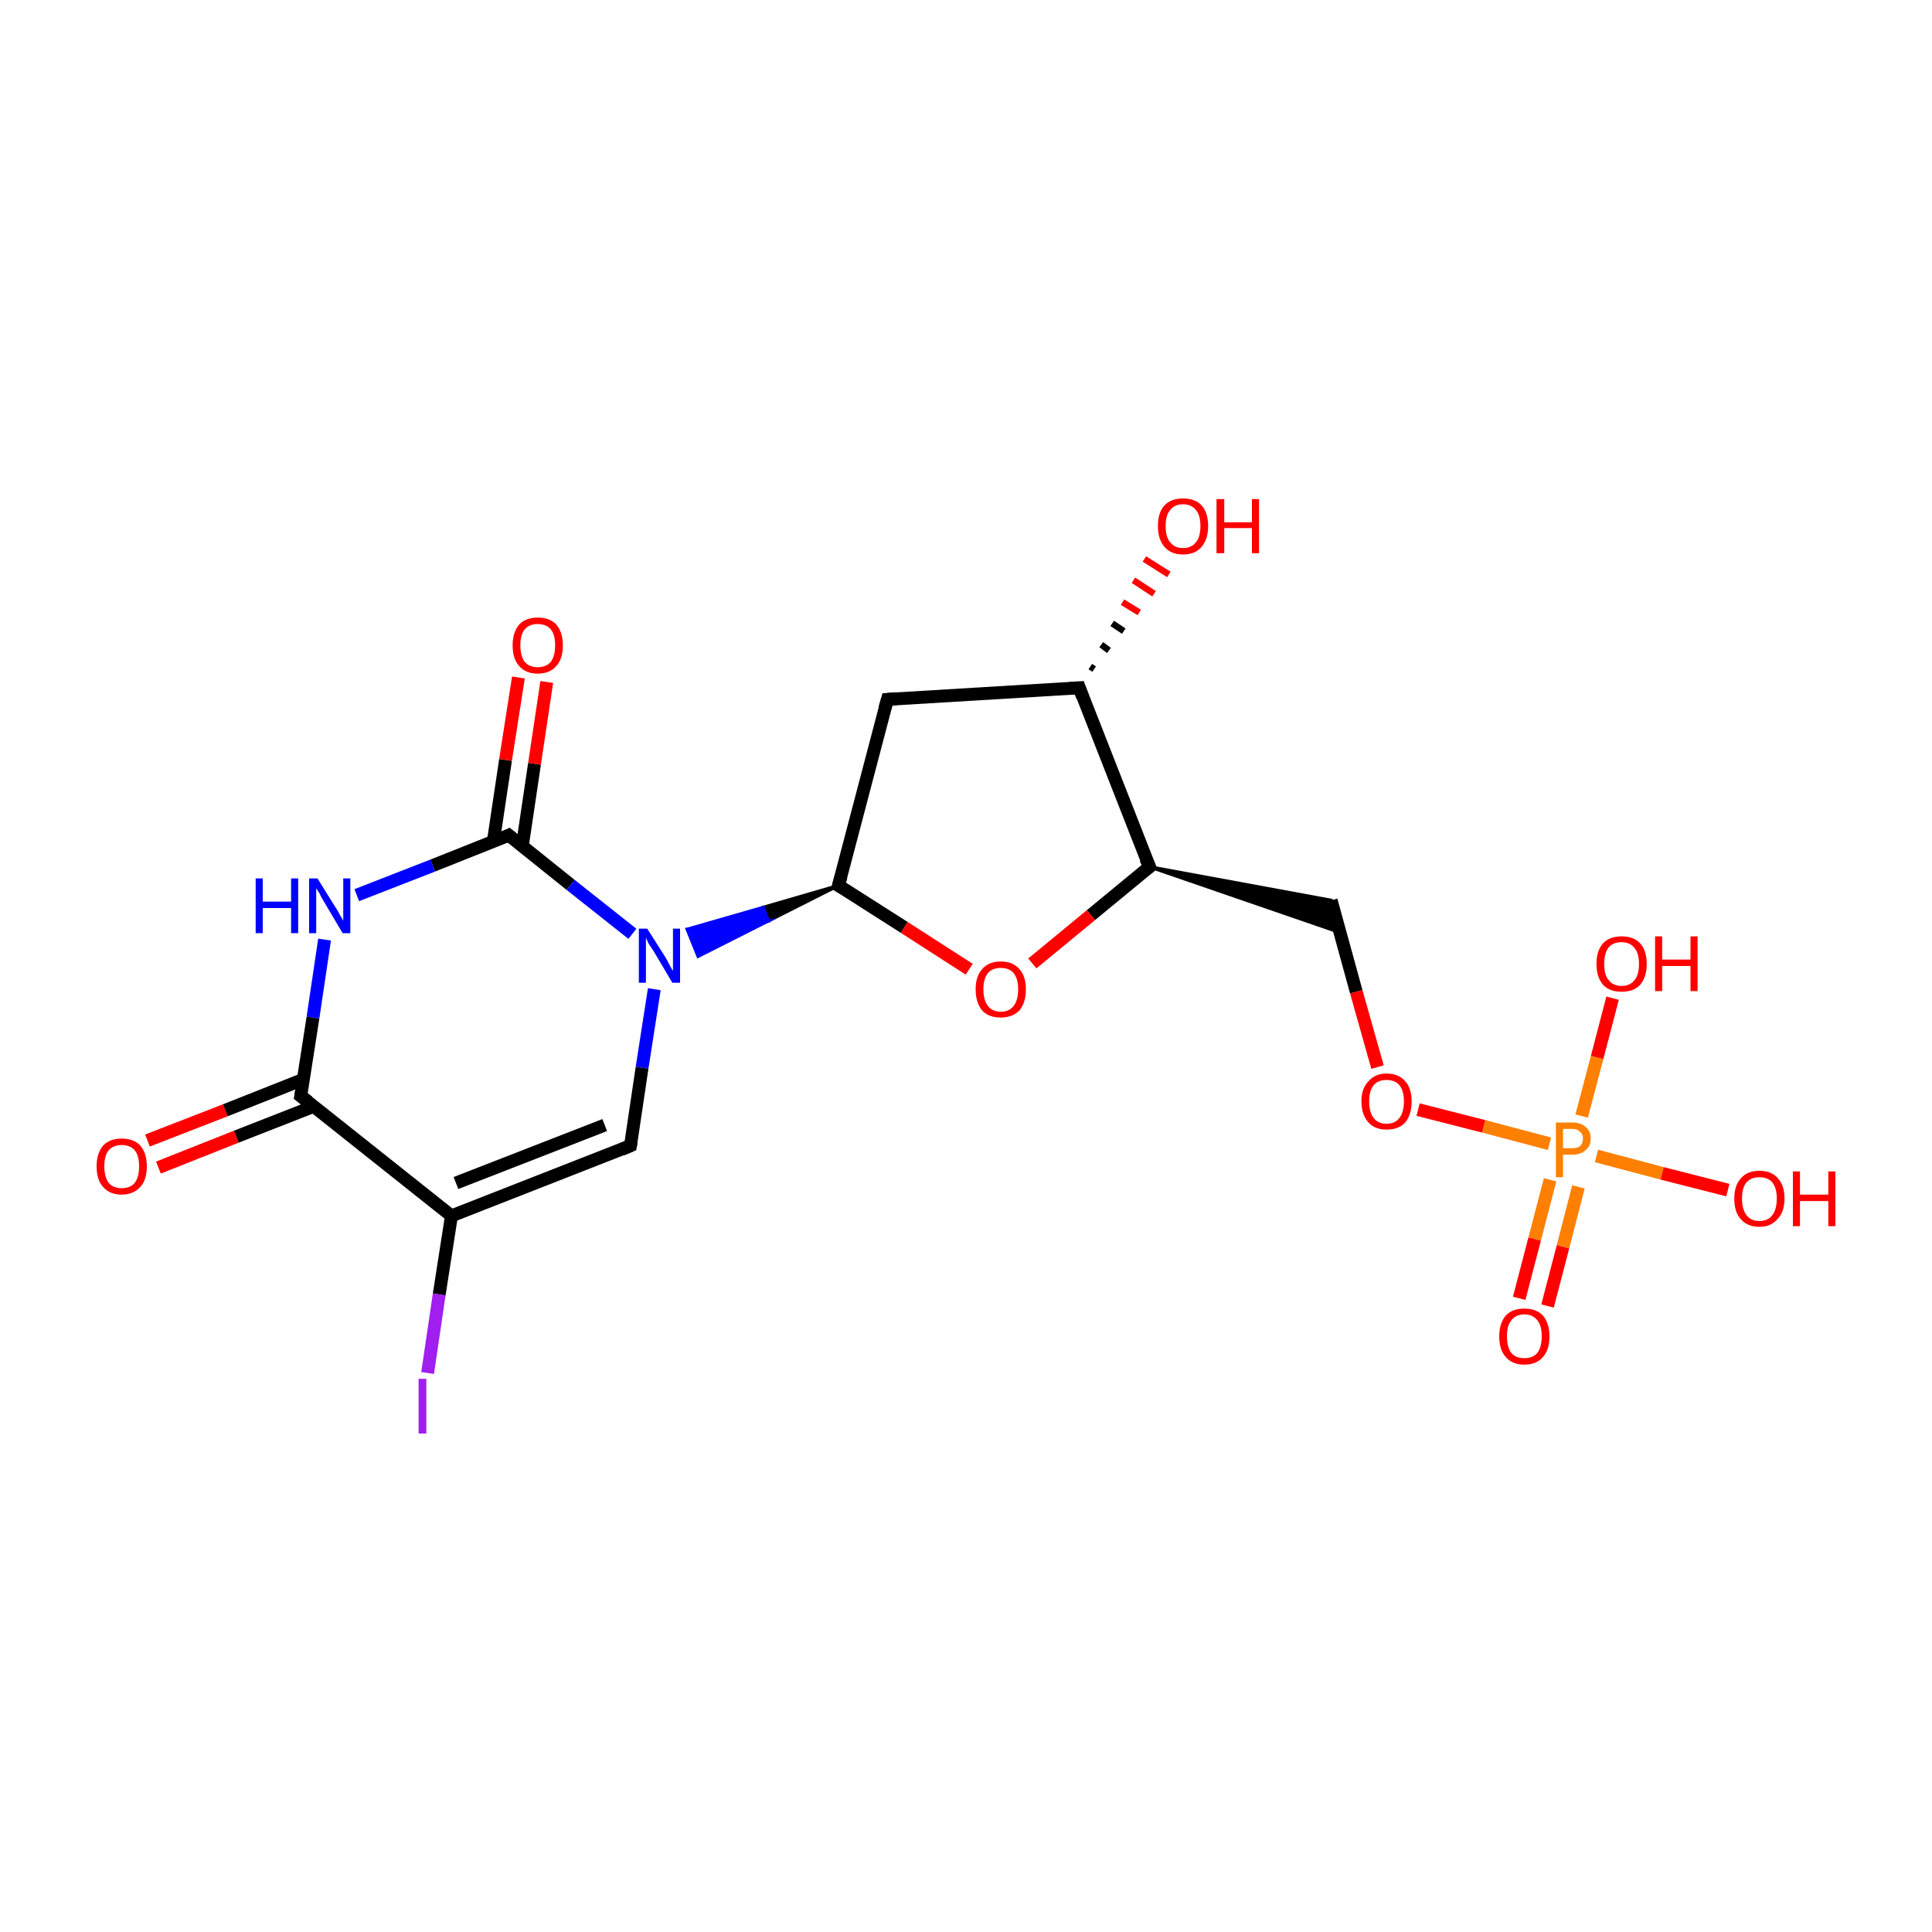 <?xml version='1.0' encoding='iso-8859-1'?>
<svg version='1.1' baseProfile='full'
              xmlns='http://www.w3.org/2000/svg'
                      xmlns:rdkit='http://www.rdkit.org/xml'
                      xmlns:xlink='http://www.w3.org/1999/xlink'
                  xml:space='preserve'
width='300px' height='300px' viewBox='0 0 300 300'>
<!-- END OF HEADER -->
<rect style='opacity:1.0;fill:#FFFFFF;stroke:none' width='300.0' height='300.0' x='0.0' y='0.0'> </rect>
<path class='bond-0 atom-0 atom-1' d='M 22.9,177.1 L 35.0,172.4' style='fill:none;fill-rule:evenodd;stroke:#FF0000;stroke-width:2.0px;stroke-linecap:butt;stroke-linejoin:miter;stroke-opacity:1' />
<path class='bond-0 atom-0 atom-1' d='M 35.0,172.4 L 47.1,167.6' style='fill:none;fill-rule:evenodd;stroke:#000000;stroke-width:2.0px;stroke-linecap:butt;stroke-linejoin:miter;stroke-opacity:1' />
<path class='bond-0 atom-0 atom-1' d='M 24.6,181.3 L 36.7,176.5' style='fill:none;fill-rule:evenodd;stroke:#FF0000;stroke-width:2.0px;stroke-linecap:butt;stroke-linejoin:miter;stroke-opacity:1' />
<path class='bond-0 atom-0 atom-1' d='M 36.7,176.5 L 48.7,171.8' style='fill:none;fill-rule:evenodd;stroke:#000000;stroke-width:2.0px;stroke-linecap:butt;stroke-linejoin:miter;stroke-opacity:1' />
<path class='bond-1 atom-1 atom-2' d='M 46.7,170.2 L 48.6,158.0' style='fill:none;fill-rule:evenodd;stroke:#000000;stroke-width:2.0px;stroke-linecap:butt;stroke-linejoin:miter;stroke-opacity:1' />
<path class='bond-1 atom-1 atom-2' d='M 48.6,158.0 L 50.4,145.9' style='fill:none;fill-rule:evenodd;stroke:#0000FF;stroke-width:2.0px;stroke-linecap:butt;stroke-linejoin:miter;stroke-opacity:1' />
<path class='bond-2 atom-2 atom-3' d='M 55.4,139.0 L 67.2,134.4' style='fill:none;fill-rule:evenodd;stroke:#0000FF;stroke-width:2.0px;stroke-linecap:butt;stroke-linejoin:miter;stroke-opacity:1' />
<path class='bond-2 atom-2 atom-3' d='M 67.2,134.4 L 79.0,129.7' style='fill:none;fill-rule:evenodd;stroke:#000000;stroke-width:2.0px;stroke-linecap:butt;stroke-linejoin:miter;stroke-opacity:1' />
<path class='bond-3 atom-3 atom-4' d='M 81.1,131.4 L 83.0,118.6' style='fill:none;fill-rule:evenodd;stroke:#000000;stroke-width:2.0px;stroke-linecap:butt;stroke-linejoin:miter;stroke-opacity:1' />
<path class='bond-3 atom-3 atom-4' d='M 83.0,118.6 L 84.9,105.9' style='fill:none;fill-rule:evenodd;stroke:#FF0000;stroke-width:2.0px;stroke-linecap:butt;stroke-linejoin:miter;stroke-opacity:1' />
<path class='bond-3 atom-3 atom-4' d='M 76.6,130.7 L 78.5,118.0' style='fill:none;fill-rule:evenodd;stroke:#000000;stroke-width:2.0px;stroke-linecap:butt;stroke-linejoin:miter;stroke-opacity:1' />
<path class='bond-3 atom-3 atom-4' d='M 78.5,118.0 L 80.5,105.2' style='fill:none;fill-rule:evenodd;stroke:#FF0000;stroke-width:2.0px;stroke-linecap:butt;stroke-linejoin:miter;stroke-opacity:1' />
<path class='bond-4 atom-3 atom-5' d='M 79.0,129.7 L 88.6,137.4' style='fill:none;fill-rule:evenodd;stroke:#000000;stroke-width:2.0px;stroke-linecap:butt;stroke-linejoin:miter;stroke-opacity:1' />
<path class='bond-4 atom-3 atom-5' d='M 88.6,137.4 L 98.2,145.0' style='fill:none;fill-rule:evenodd;stroke:#0000FF;stroke-width:2.0px;stroke-linecap:butt;stroke-linejoin:miter;stroke-opacity:1' />
<path class='bond-5 atom-6 atom-5' d='M 130.2,137.5 L 119.3,143.0 L 118.5,140.9 Z' style='fill:#000000;fill-rule:evenodd;fill-opacity:1;stroke:#000000;stroke-width:0.5px;stroke-linecap:butt;stroke-linejoin:miter;stroke-miterlimit:10;stroke-opacity:1;' />
<path class='bond-5 atom-6 atom-5' d='M 119.3,143.0 L 106.7,144.3 L 108.4,148.5 Z' style='fill:#0000FF;fill-rule:evenodd;fill-opacity:1;stroke:#0000FF;stroke-width:0.5px;stroke-linecap:butt;stroke-linejoin:miter;stroke-miterlimit:10;stroke-opacity:1;' />
<path class='bond-5 atom-6 atom-5' d='M 119.3,143.0 L 118.5,140.9 L 106.7,144.3 Z' style='fill:#0000FF;fill-rule:evenodd;fill-opacity:1;stroke:#0000FF;stroke-width:0.5px;stroke-linecap:butt;stroke-linejoin:miter;stroke-miterlimit:10;stroke-opacity:1;' />
<path class='bond-6 atom-6 atom-7' d='M 130.2,137.5 L 137.8,108.6' style='fill:none;fill-rule:evenodd;stroke:#000000;stroke-width:2.0px;stroke-linecap:butt;stroke-linejoin:miter;stroke-opacity:1' />
<path class='bond-7 atom-7 atom-8' d='M 137.8,108.6 L 167.6,106.8' style='fill:none;fill-rule:evenodd;stroke:#000000;stroke-width:2.0px;stroke-linecap:butt;stroke-linejoin:miter;stroke-opacity:1' />
<path class='bond-8 atom-8 atom-9' d='M 169.3,103.5 L 169.9,103.9' style='fill:none;fill-rule:evenodd;stroke:#000000;stroke-width:1.0px;stroke-linecap:butt;stroke-linejoin:miter;stroke-opacity:1' />
<path class='bond-8 atom-8 atom-9' d='M 171.0,100.1 L 172.2,101.0' style='fill:none;fill-rule:evenodd;stroke:#000000;stroke-width:1.0px;stroke-linecap:butt;stroke-linejoin:miter;stroke-opacity:1' />
<path class='bond-8 atom-8 atom-9' d='M 172.7,96.8 L 174.5,98.0' style='fill:none;fill-rule:evenodd;stroke:#000000;stroke-width:1.0px;stroke-linecap:butt;stroke-linejoin:miter;stroke-opacity:1' />
<path class='bond-8 atom-8 atom-9' d='M 174.3,93.5 L 176.9,95.1' style='fill:none;fill-rule:evenodd;stroke:#FF0000;stroke-width:1.0px;stroke-linecap:butt;stroke-linejoin:miter;stroke-opacity:1' />
<path class='bond-8 atom-8 atom-9' d='M 176.0,90.1 L 179.2,92.2' style='fill:none;fill-rule:evenodd;stroke:#FF0000;stroke-width:1.0px;stroke-linecap:butt;stroke-linejoin:miter;stroke-opacity:1' />
<path class='bond-8 atom-8 atom-9' d='M 177.7,86.8 L 181.5,89.2' style='fill:none;fill-rule:evenodd;stroke:#FF0000;stroke-width:1.0px;stroke-linecap:butt;stroke-linejoin:miter;stroke-opacity:1' />
<path class='bond-9 atom-8 atom-10' d='M 167.6,106.8 L 178.5,134.6' style='fill:none;fill-rule:evenodd;stroke:#000000;stroke-width:2.0px;stroke-linecap:butt;stroke-linejoin:miter;stroke-opacity:1' />
<path class='bond-10 atom-10 atom-11' d='M 178.5,134.6 L 206.7,139.8 L 208.1,144.8 Z' style='fill:#000000;fill-rule:evenodd;fill-opacity:1;stroke:#000000;stroke-width:0.5px;stroke-linecap:butt;stroke-linejoin:miter;stroke-miterlimit:10;stroke-opacity:1;' />
<path class='bond-11 atom-11 atom-12' d='M 206.7,139.8 L 210.6,154.0' style='fill:none;fill-rule:evenodd;stroke:#000000;stroke-width:2.0px;stroke-linecap:butt;stroke-linejoin:miter;stroke-opacity:1' />
<path class='bond-11 atom-11 atom-12' d='M 210.6,154.0 L 213.9,165.7' style='fill:none;fill-rule:evenodd;stroke:#FF0000;stroke-width:2.0px;stroke-linecap:butt;stroke-linejoin:miter;stroke-opacity:1' />
<path class='bond-12 atom-12 atom-13' d='M 220.2,172.3 L 230.4,174.9' style='fill:none;fill-rule:evenodd;stroke:#FF0000;stroke-width:2.0px;stroke-linecap:butt;stroke-linejoin:miter;stroke-opacity:1' />
<path class='bond-12 atom-12 atom-13' d='M 230.4,174.9 L 240.6,177.6' style='fill:none;fill-rule:evenodd;stroke:#FF7F00;stroke-width:2.0px;stroke-linecap:butt;stroke-linejoin:miter;stroke-opacity:1' />
<path class='bond-13 atom-13 atom-14' d='M 240.7,183.2 L 238.3,192.4' style='fill:none;fill-rule:evenodd;stroke:#FF7F00;stroke-width:2.0px;stroke-linecap:butt;stroke-linejoin:miter;stroke-opacity:1' />
<path class='bond-13 atom-13 atom-14' d='M 238.3,192.4 L 235.9,201.6' style='fill:none;fill-rule:evenodd;stroke:#FF0000;stroke-width:2.0px;stroke-linecap:butt;stroke-linejoin:miter;stroke-opacity:1' />
<path class='bond-13 atom-13 atom-14' d='M 245.1,184.3 L 242.7,193.6' style='fill:none;fill-rule:evenodd;stroke:#FF7F00;stroke-width:2.0px;stroke-linecap:butt;stroke-linejoin:miter;stroke-opacity:1' />
<path class='bond-13 atom-13 atom-14' d='M 242.7,193.6 L 240.3,202.8' style='fill:none;fill-rule:evenodd;stroke:#FF0000;stroke-width:2.0px;stroke-linecap:butt;stroke-linejoin:miter;stroke-opacity:1' />
<path class='bond-14 atom-13 atom-15' d='M 245.6,173.3 L 248.0,164.2' style='fill:none;fill-rule:evenodd;stroke:#FF7F00;stroke-width:2.0px;stroke-linecap:butt;stroke-linejoin:miter;stroke-opacity:1' />
<path class='bond-14 atom-13 atom-15' d='M 248.0,164.2 L 250.4,155.0' style='fill:none;fill-rule:evenodd;stroke:#FF0000;stroke-width:2.0px;stroke-linecap:butt;stroke-linejoin:miter;stroke-opacity:1' />
<path class='bond-15 atom-13 atom-16' d='M 247.9,179.5 L 258.1,182.2' style='fill:none;fill-rule:evenodd;stroke:#FF7F00;stroke-width:2.0px;stroke-linecap:butt;stroke-linejoin:miter;stroke-opacity:1' />
<path class='bond-15 atom-13 atom-16' d='M 258.1,182.2 L 268.3,184.8' style='fill:none;fill-rule:evenodd;stroke:#FF0000;stroke-width:2.0px;stroke-linecap:butt;stroke-linejoin:miter;stroke-opacity:1' />
<path class='bond-16 atom-10 atom-17' d='M 178.5,134.6 L 169.4,142.1' style='fill:none;fill-rule:evenodd;stroke:#000000;stroke-width:2.0px;stroke-linecap:butt;stroke-linejoin:miter;stroke-opacity:1' />
<path class='bond-16 atom-10 atom-17' d='M 169.4,142.1 L 160.3,149.6' style='fill:none;fill-rule:evenodd;stroke:#FF0000;stroke-width:2.0px;stroke-linecap:butt;stroke-linejoin:miter;stroke-opacity:1' />
<path class='bond-17 atom-5 atom-18' d='M 101.6,153.6 L 99.7,165.8' style='fill:none;fill-rule:evenodd;stroke:#0000FF;stroke-width:2.0px;stroke-linecap:butt;stroke-linejoin:miter;stroke-opacity:1' />
<path class='bond-17 atom-5 atom-18' d='M 99.7,165.8 L 97.9,177.9' style='fill:none;fill-rule:evenodd;stroke:#000000;stroke-width:2.0px;stroke-linecap:butt;stroke-linejoin:miter;stroke-opacity:1' />
<path class='bond-18 atom-18 atom-19' d='M 97.9,177.9 L 70.1,188.8' style='fill:none;fill-rule:evenodd;stroke:#000000;stroke-width:2.0px;stroke-linecap:butt;stroke-linejoin:miter;stroke-opacity:1' />
<path class='bond-18 atom-18 atom-19' d='M 93.9,174.7 L 70.8,183.7' style='fill:none;fill-rule:evenodd;stroke:#000000;stroke-width:2.0px;stroke-linecap:butt;stroke-linejoin:miter;stroke-opacity:1' />
<path class='bond-19 atom-19 atom-20' d='M 70.1,188.8 L 68.2,201.0' style='fill:none;fill-rule:evenodd;stroke:#000000;stroke-width:2.0px;stroke-linecap:butt;stroke-linejoin:miter;stroke-opacity:1' />
<path class='bond-19 atom-19 atom-20' d='M 68.2,201.0 L 66.4,213.2' style='fill:none;fill-rule:evenodd;stroke:#A01EEF;stroke-width:2.0px;stroke-linecap:butt;stroke-linejoin:miter;stroke-opacity:1' />
<path class='bond-20 atom-19 atom-1' d='M 70.1,188.8 L 46.7,170.2' style='fill:none;fill-rule:evenodd;stroke:#000000;stroke-width:2.0px;stroke-linecap:butt;stroke-linejoin:miter;stroke-opacity:1' />
<path class='bond-21 atom-17 atom-6' d='M 150.5,150.5 L 140.4,144.0' style='fill:none;fill-rule:evenodd;stroke:#FF0000;stroke-width:2.0px;stroke-linecap:butt;stroke-linejoin:miter;stroke-opacity:1' />
<path class='bond-21 atom-17 atom-6' d='M 140.4,144.0 L 130.2,137.5' style='fill:none;fill-rule:evenodd;stroke:#000000;stroke-width:2.0px;stroke-linecap:butt;stroke-linejoin:miter;stroke-opacity:1' />
<path d='M 46.8,169.6 L 46.7,170.2 L 47.9,171.1' style='fill:none;stroke:#000000;stroke-width:2.0px;stroke-linecap:butt;stroke-linejoin:miter;stroke-miterlimit:10;stroke-opacity:1;' />
<path d='M 78.4,130.0 L 79.0,129.7 L 79.5,130.1' style='fill:none;stroke:#000000;stroke-width:2.0px;stroke-linecap:butt;stroke-linejoin:miter;stroke-miterlimit:10;stroke-opacity:1;' />
<path d='M 130.6,136.1 L 130.2,137.5 L 130.7,137.8' style='fill:none;stroke:#000000;stroke-width:2.0px;stroke-linecap:butt;stroke-linejoin:miter;stroke-miterlimit:10;stroke-opacity:1;' />
<path d='M 137.4,110.0 L 137.8,108.6 L 139.2,108.5' style='fill:none;stroke:#000000;stroke-width:2.0px;stroke-linecap:butt;stroke-linejoin:miter;stroke-miterlimit:10;stroke-opacity:1;' />
<path d='M 166.1,106.9 L 167.6,106.8 L 168.1,108.2' style='fill:none;stroke:#000000;stroke-width:2.0px;stroke-linecap:butt;stroke-linejoin:miter;stroke-miterlimit:10;stroke-opacity:1;' />
<path d='M 177.9,133.3 L 178.5,134.6 L 178.0,135.0' style='fill:none;stroke:#000000;stroke-width:2.0px;stroke-linecap:butt;stroke-linejoin:miter;stroke-miterlimit:10;stroke-opacity:1;' />
<path d='M 98.0,177.3 L 97.9,177.9 L 96.5,178.5' style='fill:none;stroke:#000000;stroke-width:2.0px;stroke-linecap:butt;stroke-linejoin:miter;stroke-miterlimit:10;stroke-opacity:1;' />
<path class='atom-0' d='M 15.0 181.1
Q 15.0 179.1, 16.0 177.9
Q 17.0 176.8, 18.9 176.8
Q 20.8 176.8, 21.8 177.9
Q 22.8 179.1, 22.8 181.1
Q 22.8 183.2, 21.8 184.3
Q 20.7 185.5, 18.9 185.5
Q 17.0 185.5, 16.0 184.3
Q 15.0 183.2, 15.0 181.1
M 18.9 184.5
Q 20.2 184.5, 20.9 183.7
Q 21.6 182.8, 21.6 181.1
Q 21.6 179.4, 20.9 178.6
Q 20.2 177.8, 18.9 177.8
Q 17.6 177.8, 16.9 178.6
Q 16.2 179.4, 16.2 181.1
Q 16.2 182.8, 16.9 183.7
Q 17.6 184.5, 18.9 184.5
' fill='#FF0000'/>
<path class='atom-2' d='M 39.7 136.4
L 40.8 136.4
L 40.8 140.0
L 45.2 140.0
L 45.2 136.4
L 46.3 136.4
L 46.3 144.9
L 45.2 144.9
L 45.2 141.0
L 40.8 141.0
L 40.8 144.9
L 39.7 144.9
L 39.7 136.4
' fill='#0000FF'/>
<path class='atom-2' d='M 49.3 136.4
L 52.1 140.9
Q 52.4 141.3, 52.8 142.1
Q 53.3 142.9, 53.3 143.0
L 53.3 136.4
L 54.4 136.4
L 54.4 144.9
L 53.2 144.9
L 50.3 140.0
Q 49.9 139.4, 49.6 138.7
Q 49.2 138.1, 49.1 137.9
L 49.1 144.9
L 48.0 144.9
L 48.0 136.4
L 49.3 136.4
' fill='#0000FF'/>
<path class='atom-4' d='M 79.6 100.2
Q 79.6 98.2, 80.6 97.0
Q 81.6 95.9, 83.5 95.9
Q 85.4 95.9, 86.4 97.0
Q 87.4 98.2, 87.4 100.2
Q 87.4 102.3, 86.4 103.4
Q 85.4 104.6, 83.5 104.6
Q 81.6 104.6, 80.6 103.4
Q 79.6 102.3, 79.6 100.2
M 83.5 103.6
Q 84.8 103.6, 85.5 102.8
Q 86.2 101.9, 86.2 100.2
Q 86.2 98.5, 85.5 97.7
Q 84.8 96.9, 83.5 96.9
Q 82.2 96.9, 81.5 97.7
Q 80.8 98.5, 80.8 100.2
Q 80.8 101.9, 81.5 102.8
Q 82.2 103.6, 83.5 103.6
' fill='#FF0000'/>
<path class='atom-5' d='M 100.5 144.2
L 103.3 148.6
Q 103.6 149.1, 104.0 149.9
Q 104.4 150.7, 104.5 150.7
L 104.5 144.2
L 105.6 144.2
L 105.6 152.6
L 104.4 152.6
L 101.5 147.7
Q 101.1 147.1, 100.7 146.5
Q 100.4 145.8, 100.3 145.6
L 100.3 152.6
L 99.2 152.6
L 99.2 144.2
L 100.5 144.2
' fill='#0000FF'/>
<path class='atom-9' d='M 179.8 81.7
Q 179.8 79.6, 180.8 78.5
Q 181.8 77.4, 183.7 77.4
Q 185.6 77.4, 186.6 78.5
Q 187.6 79.6, 187.6 81.7
Q 187.6 83.7, 186.6 84.9
Q 185.6 86.1, 183.7 86.1
Q 181.8 86.1, 180.8 84.9
Q 179.8 83.7, 179.8 81.7
M 183.7 85.1
Q 185.0 85.1, 185.7 84.2
Q 186.4 83.4, 186.4 81.7
Q 186.4 80.0, 185.7 79.2
Q 185.0 78.3, 183.7 78.3
Q 182.4 78.3, 181.7 79.2
Q 181.0 80.0, 181.0 81.7
Q 181.0 83.4, 181.7 84.2
Q 182.4 85.1, 183.7 85.1
' fill='#FF0000'/>
<path class='atom-9' d='M 188.9 77.5
L 190.1 77.5
L 190.1 81.1
L 194.4 81.1
L 194.4 77.5
L 195.5 77.5
L 195.5 85.9
L 194.4 85.9
L 194.4 82.0
L 190.1 82.0
L 190.1 85.9
L 188.9 85.9
L 188.9 77.5
' fill='#FF0000'/>
<path class='atom-12' d='M 211.4 171.0
Q 211.4 169.0, 212.5 167.9
Q 213.5 166.7, 215.3 166.7
Q 217.2 166.7, 218.2 167.9
Q 219.2 169.0, 219.2 171.0
Q 219.2 173.1, 218.2 174.3
Q 217.2 175.4, 215.3 175.4
Q 213.5 175.4, 212.5 174.3
Q 211.4 173.1, 211.4 171.0
M 215.3 174.5
Q 216.6 174.5, 217.3 173.6
Q 218.0 172.7, 218.0 171.0
Q 218.0 169.4, 217.3 168.5
Q 216.6 167.7, 215.3 167.7
Q 214.0 167.7, 213.3 168.5
Q 212.6 169.4, 212.6 171.0
Q 212.6 172.7, 213.3 173.6
Q 214.0 174.5, 215.3 174.5
' fill='#FF0000'/>
<path class='atom-13' d='M 244.1 174.3
Q 245.5 174.3, 246.2 175.0
Q 247.0 175.6, 247.0 176.8
Q 247.0 178.0, 246.2 178.6
Q 245.5 179.3, 244.1 179.3
L 242.7 179.3
L 242.7 182.8
L 241.6 182.8
L 241.6 174.3
L 244.1 174.3
M 244.1 178.3
Q 244.9 178.3, 245.3 178.0
Q 245.8 177.6, 245.8 176.8
Q 245.8 176.1, 245.3 175.7
Q 244.9 175.3, 244.1 175.3
L 242.7 175.3
L 242.7 178.3
L 244.1 178.3
' fill='#FF7F00'/>
<path class='atom-14' d='M 232.8 207.5
Q 232.8 205.5, 233.8 204.3
Q 234.8 203.2, 236.7 203.2
Q 238.6 203.2, 239.6 204.3
Q 240.6 205.5, 240.6 207.5
Q 240.6 209.6, 239.6 210.7
Q 238.6 211.9, 236.7 211.9
Q 234.8 211.9, 233.8 210.7
Q 232.8 209.6, 232.8 207.5
M 236.7 210.9
Q 238.0 210.9, 238.7 210.1
Q 239.4 209.2, 239.4 207.5
Q 239.4 205.8, 238.7 205.0
Q 238.0 204.1, 236.7 204.1
Q 235.4 204.1, 234.7 205.0
Q 234.0 205.8, 234.0 207.5
Q 234.0 209.2, 234.7 210.1
Q 235.4 210.9, 236.7 210.9
' fill='#FF0000'/>
<path class='atom-15' d='M 247.9 149.7
Q 247.9 147.6, 248.9 146.5
Q 249.9 145.4, 251.8 145.4
Q 253.7 145.4, 254.7 146.5
Q 255.7 147.6, 255.7 149.7
Q 255.7 151.7, 254.7 152.9
Q 253.7 154.0, 251.8 154.0
Q 249.9 154.0, 248.9 152.9
Q 247.9 151.7, 247.9 149.7
M 251.8 153.1
Q 253.1 153.1, 253.8 152.2
Q 254.5 151.4, 254.5 149.7
Q 254.5 148.0, 253.8 147.2
Q 253.1 146.3, 251.8 146.3
Q 250.5 146.3, 249.8 147.1
Q 249.1 148.0, 249.1 149.7
Q 249.1 151.4, 249.8 152.2
Q 250.5 153.1, 251.8 153.1
' fill='#FF0000'/>
<path class='atom-15' d='M 257.0 145.4
L 258.1 145.4
L 258.1 149.0
L 262.5 149.0
L 262.5 145.4
L 263.6 145.4
L 263.6 153.9
L 262.5 153.9
L 262.5 150.0
L 258.1 150.0
L 258.1 153.9
L 257.0 153.9
L 257.0 145.4
' fill='#FF0000'/>
<path class='atom-16' d='M 269.3 186.1
Q 269.3 184.1, 270.3 183.0
Q 271.3 181.8, 273.2 181.8
Q 275.1 181.8, 276.1 183.0
Q 277.1 184.1, 277.1 186.1
Q 277.1 188.2, 276.0 189.3
Q 275.0 190.5, 273.2 190.5
Q 271.3 190.5, 270.3 189.3
Q 269.3 188.2, 269.3 186.1
M 273.2 189.6
Q 274.5 189.6, 275.2 188.7
Q 275.9 187.8, 275.9 186.1
Q 275.9 184.5, 275.2 183.6
Q 274.5 182.8, 273.2 182.8
Q 271.9 182.8, 271.2 183.6
Q 270.5 184.4, 270.5 186.1
Q 270.5 187.8, 271.2 188.7
Q 271.9 189.6, 273.2 189.6
' fill='#FF0000'/>
<path class='atom-16' d='M 278.4 181.9
L 279.5 181.9
L 279.5 185.5
L 283.9 185.5
L 283.9 181.9
L 285.0 181.9
L 285.0 190.4
L 283.9 190.4
L 283.9 186.5
L 279.5 186.5
L 279.5 190.4
L 278.4 190.4
L 278.4 181.9
' fill='#FF0000'/>
<path class='atom-17' d='M 151.5 153.6
Q 151.5 151.6, 152.5 150.5
Q 153.5 149.3, 155.4 149.3
Q 157.3 149.3, 158.3 150.5
Q 159.3 151.6, 159.3 153.6
Q 159.3 155.7, 158.3 156.9
Q 157.2 158.0, 155.4 158.0
Q 153.5 158.0, 152.5 156.9
Q 151.5 155.7, 151.5 153.6
M 155.4 157.1
Q 156.7 157.1, 157.4 156.2
Q 158.1 155.3, 158.1 153.6
Q 158.1 152.0, 157.4 151.1
Q 156.7 150.3, 155.4 150.3
Q 154.1 150.3, 153.4 151.1
Q 152.7 152.0, 152.7 153.6
Q 152.7 155.3, 153.4 156.2
Q 154.1 157.1, 155.4 157.1
' fill='#FF0000'/>
<path class='atom-20' d='M 65.0 214.1
L 66.2 214.1
L 66.2 222.6
L 65.0 222.6
L 65.0 214.1
' fill='#A01EEF'/>
</svg>
